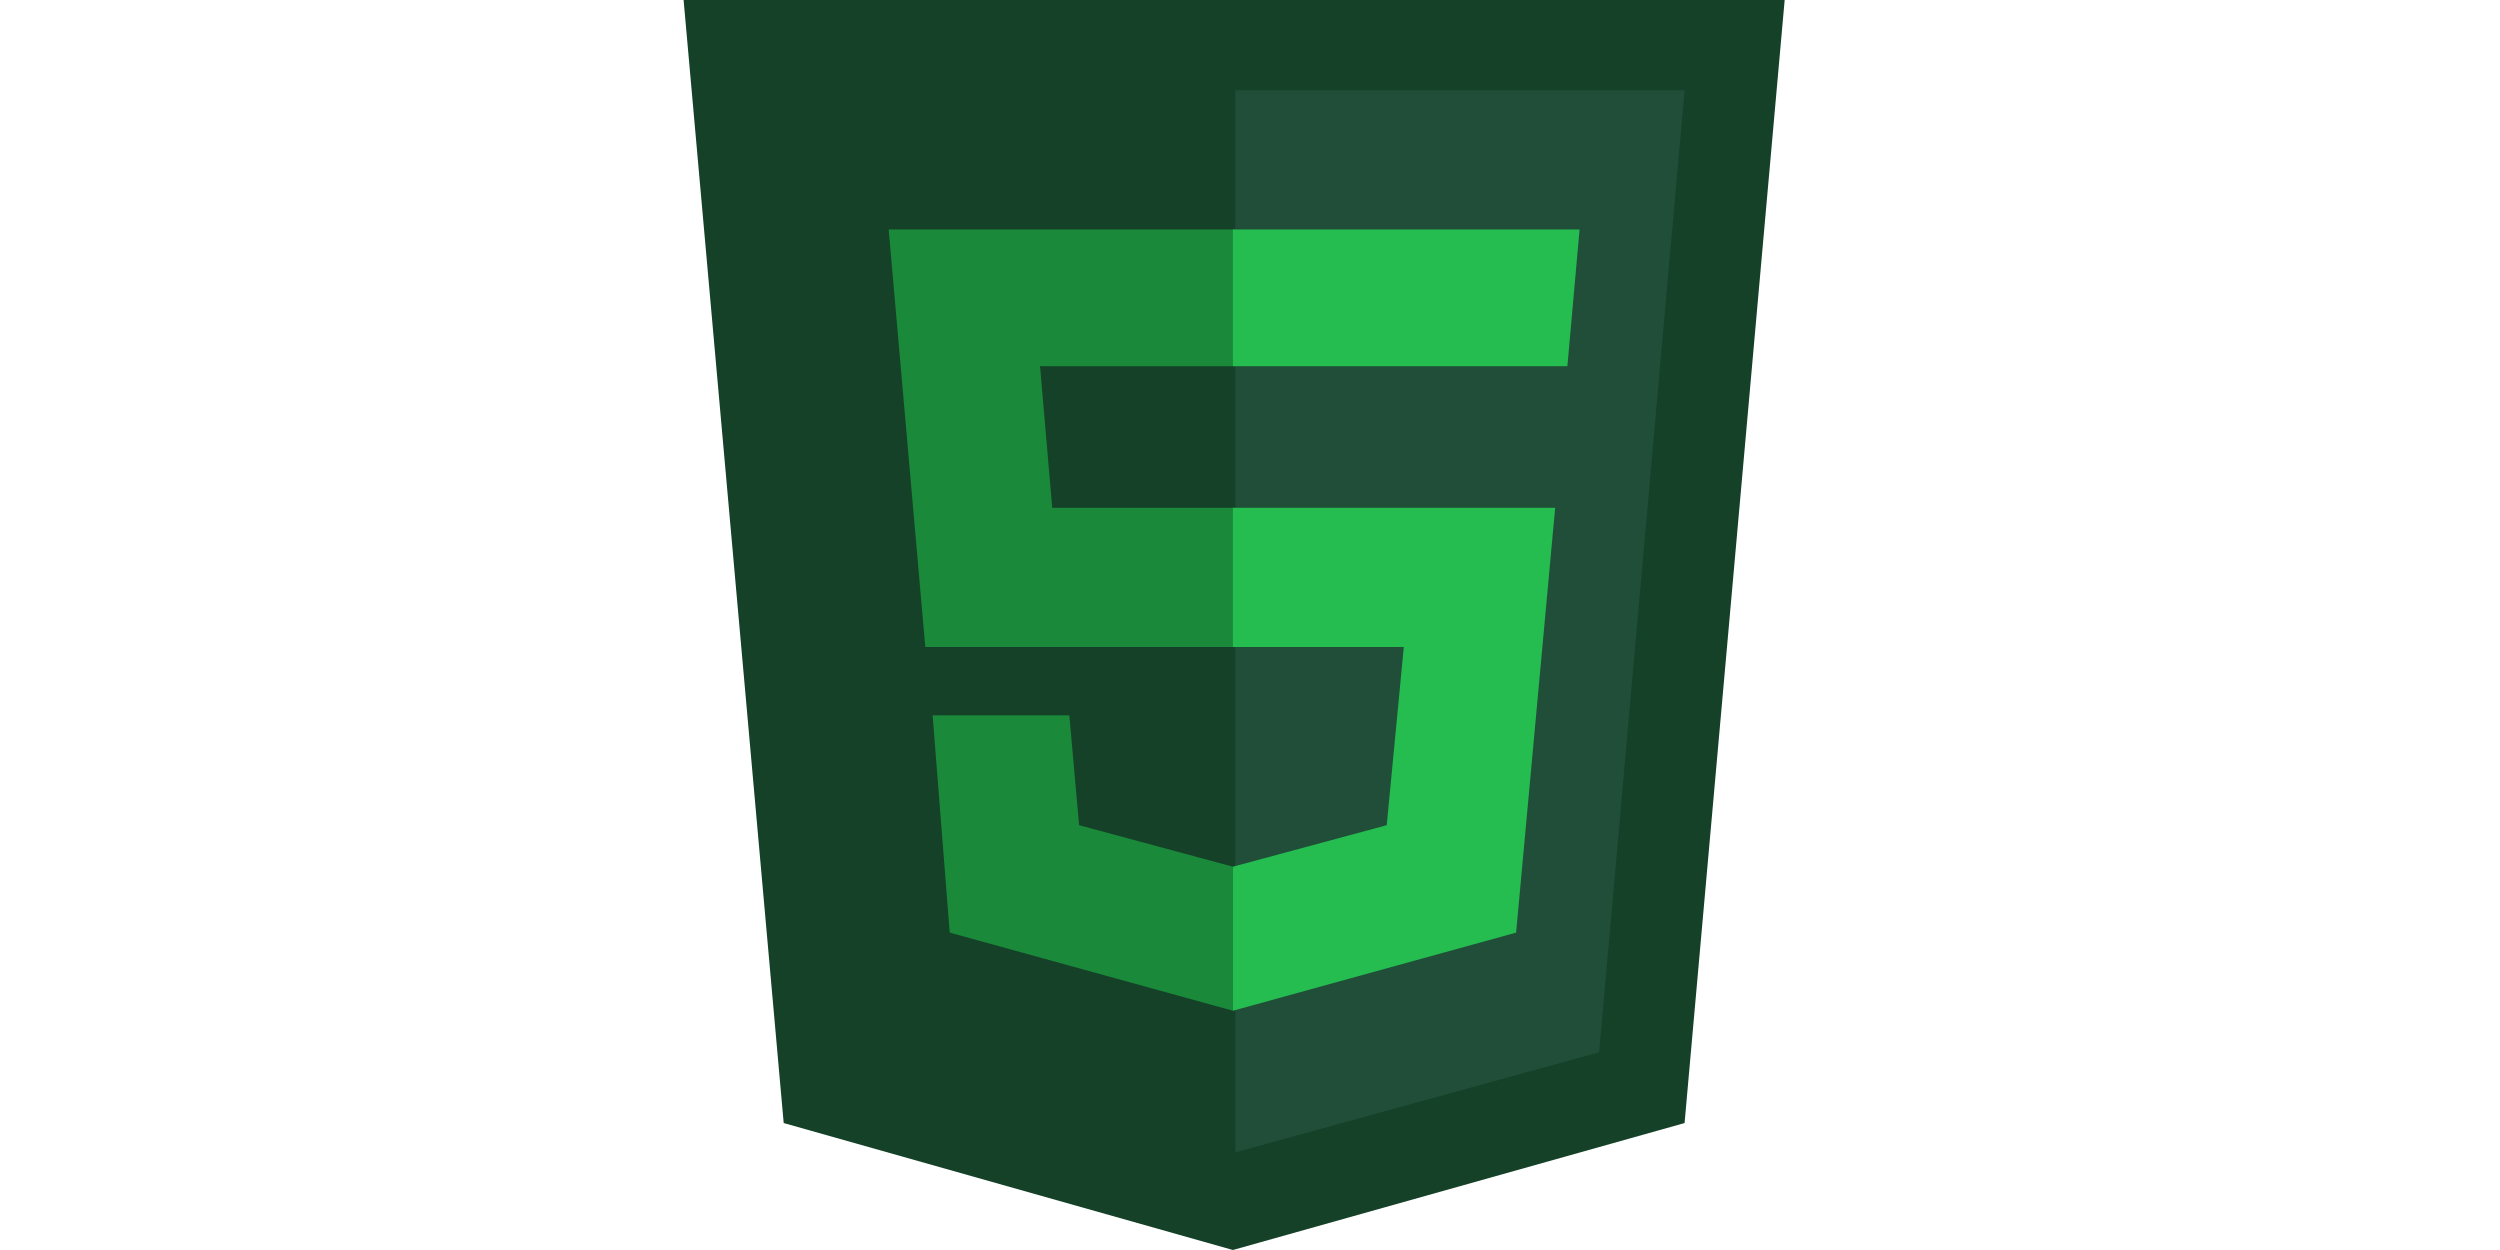 <svg xmlns="http://www.w3.org/2000/svg" width="300" height="150" preserveAspectRatio="xMinYMin meet" aria-label="HTML5" viewBox="-250 0 512 512"><path fill="#144128" d="M71 460L30 0h451l-41 460-185 52"/><path fill="#204e39" d="M256 472l149-41 35-394H256"/><path fill="#1a893a" d="M256 208h-75l-5-58h80V94H114l15 171h127zm-1 147l-63-17-4-45h-56l7 89 116 32z"/><path fill="#25bc50" d="M255 208v57h70l-7 73-63 17v59l116-32 16-174zm0-114v56h137l5-56z"/></svg>
